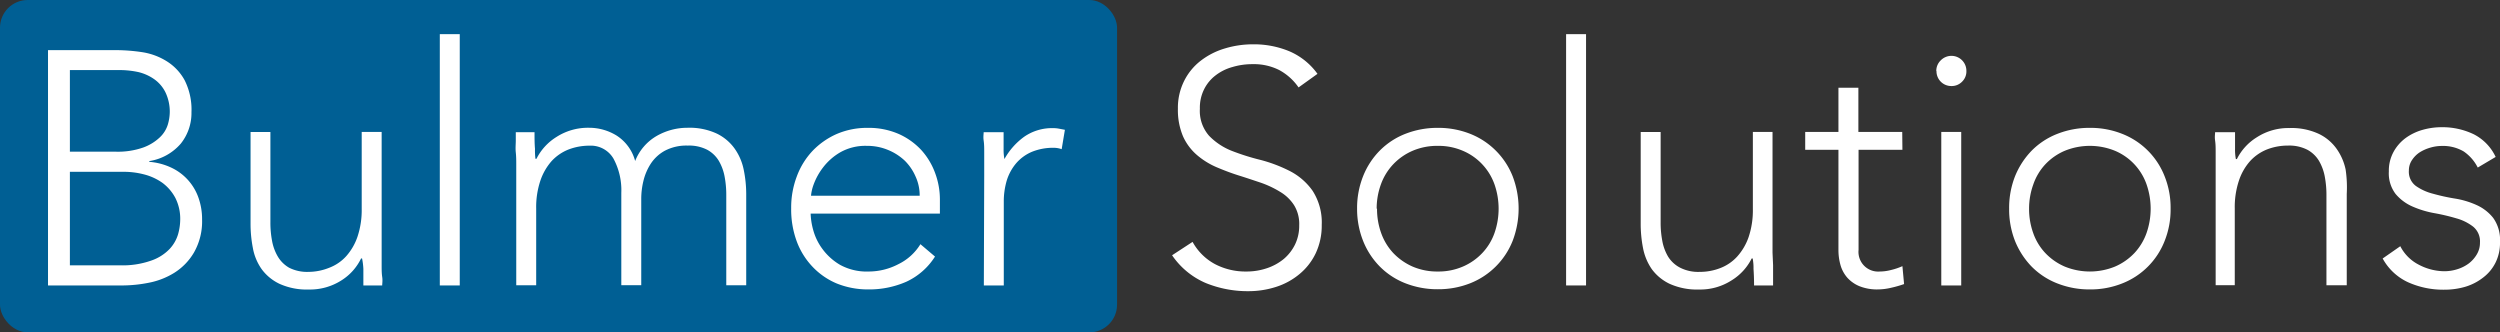 <svg xmlns="http://www.w3.org/2000/svg" viewBox="0 0 270.8 36">
    <rect x="0" y="0" width="270.8" height="36" fill="#333333" stroke="none"/>
    <g id="Layer_2" data-name="Layer 2">
        <g id="Full_Transparent" data-name="Full Transparent">
            <rect width="121" height="36" rx="3" style="fill:#005f94" />
            <g id="Solutions">
                <path d="M129.18,26.2a6,6,0,0,0,2.43,2.41,7.11,7.11,0,0,0,3.4.8,6.81,6.81,0,0,0,2.23-.36,5.74,5.74,0,0,0,1.82-1,4.82,4.82,0,0,0,1.22-1.57,4.63,4.63,0,0,0,.45-2.07,3.87,3.87,0,0,0-.56-2.19,4.54,4.54,0,0,0-1.49-1.43,10.77,10.77,0,0,0-2.11-1c-.78-.26-1.58-.53-2.41-.79s-1.63-.57-2.41-.9a8.34,8.34,0,0,1-2.11-1.32,5.82,5.82,0,0,1-1.49-2,7.3,7.3,0,0,1-.56-3,6.51,6.51,0,0,1,.67-3,6.33,6.33,0,0,1,1.8-2.2,8,8,0,0,1,2.61-1.33,10.5,10.5,0,0,1,3.09-.45,10,10,0,0,1,3.87.74A7.26,7.26,0,0,1,142.71,8l-2.05,1.47a6,6,0,0,0-2.11-1.89,6.07,6.07,0,0,0-2.86-.63,7.48,7.48,0,0,0-2.19.31,5.26,5.26,0,0,0-1.82.9,4.29,4.29,0,0,0-1.24,1.49,4.46,4.46,0,0,0-.47,2.13,4.08,4.08,0,0,0,1,2.93,7,7,0,0,0,2.43,1.62,25.07,25.07,0,0,0,3.17,1,15.78,15.78,0,0,1,3.17,1.21,6.84,6.84,0,0,1,2.43,2.11,6.32,6.32,0,0,1,1,3.72,7,7,0,0,1-.65,3.06,6.58,6.58,0,0,1-1.75,2.25,7.5,7.5,0,0,1-2.53,1.39,9.69,9.69,0,0,1-3,.47,12,12,0,0,1-4.65-.89,8.42,8.42,0,0,1-3.63-3Z" style="fill:#fff" />
                <path d="M147,22.6a9.33,9.33,0,0,1,.65-3.51,8.29,8.29,0,0,1,1.8-2.77,8,8,0,0,1,2.77-1.82,9.47,9.47,0,0,1,3.53-.65,9.33,9.33,0,0,1,3.51.65,8.18,8.18,0,0,1,4.59,4.59,9.8,9.8,0,0,1,0,7,8.18,8.18,0,0,1-4.59,4.59,9.33,9.33,0,0,1-3.51.65,9.47,9.47,0,0,1-3.53-.65,8,8,0,0,1-2.77-1.82,8.29,8.29,0,0,1-1.8-2.77A9.33,9.33,0,0,1,147,22.6Zm2.16,0a7.72,7.72,0,0,0,.45,2.65,6.23,6.23,0,0,0,1.31,2.16A6.5,6.5,0,0,0,153,28.87a6.73,6.73,0,0,0,2.74.54,6.65,6.65,0,0,0,2.73-.54,6.29,6.29,0,0,0,2.09-1.46,6.11,6.11,0,0,0,1.32-2.16,8,8,0,0,0,0-5.29,6.2,6.2,0,0,0-3.41-3.62,6.65,6.65,0,0,0-2.73-.54,6.73,6.73,0,0,0-2.74.54,6.35,6.35,0,0,0-2.09,1.46A6.23,6.23,0,0,0,149.57,20,7.67,7.67,0,0,0,149.12,22.6Z" style="fill:#fff" />
                <path d="M169.64,3.7h2.16V30.92h-2.16Z" style="fill:#fff" />
                <path d="M192,26.24c0,.31,0,.69,0,1.13l.06,1.35c0,.46,0,.88,0,1.28s0,.7,0,.92H190q0-.95-.06-1.8a5.38,5.38,0,0,0-.09-1.12h-.11a5.82,5.82,0,0,1-2.16,2.36,6.26,6.26,0,0,1-3.52,1,7.2,7.2,0,0,1-3.19-.61,5.1,5.1,0,0,1-1.95-1.6,6,6,0,0,1-.95-2.29,13.71,13.71,0,0,1-.25-2.66v-9.9h2.16v9.79a10.59,10.59,0,0,0,.18,2,5.13,5.13,0,0,0,.63,1.71A3.33,3.33,0,0,0,182,29a4.32,4.32,0,0,0,2.11.45,6.08,6.08,0,0,0,2.25-.42,4.78,4.78,0,0,0,1.83-1.26,6.17,6.17,0,0,0,1.23-2.12,9.08,9.08,0,0,0,.45-3V14.29H192Z" style="fill:#fff" />
                <path d="M206.07,16.23h-4.75V27.07a2.13,2.13,0,0,0,2.3,2.34,4.87,4.87,0,0,0,1.24-.17,6.89,6.89,0,0,0,1.21-.41l.18,1.94a12,12,0,0,1-1.4.4,6.47,6.47,0,0,1-1.41.18,5.13,5.13,0,0,1-2-.34,3.63,3.63,0,0,1-1.33-.92,3.55,3.55,0,0,1-.74-1.35,6,6,0,0,1-.23-1.67V16.23h-3.6V14.29h3.6V9.5h2.16v4.79h4.75Z" style="fill:#fff" />
                <path d="M209.74,7.7a1.56,1.56,0,0,1,.47-1.15A1.62,1.62,0,0,1,213,7.7a1.54,1.54,0,0,1-.47,1.15,1.56,1.56,0,0,1-1.15.47,1.6,1.6,0,0,1-1.62-1.62Zm.54,6.59h2.16V30.92h-2.16Z" style="fill:#fff" />
                <path d="M217.63,22.6a9.33,9.33,0,0,1,.64-3.51,8.61,8.61,0,0,1,1.8-2.77,8,8,0,0,1,2.78-1.82,9.42,9.42,0,0,1,3.52-.65,9.26,9.26,0,0,1,3.51.65,8.1,8.1,0,0,1,4.59,4.59,9.14,9.14,0,0,1,.65,3.51,9.14,9.14,0,0,1-.65,3.51,8.1,8.1,0,0,1-4.59,4.59,9.26,9.26,0,0,1-3.51.65,9.42,9.42,0,0,1-3.52-.65,8,8,0,0,1-2.78-1.82,8.61,8.61,0,0,1-1.8-2.77A9.33,9.33,0,0,1,217.63,22.6Zm2.16,0a7.72,7.72,0,0,0,.45,2.65,6.08,6.08,0,0,0,1.31,2.16,6.39,6.39,0,0,0,2.09,1.46,7.2,7.2,0,0,0,5.47,0,6.39,6.39,0,0,0,2.09-1.46,6.23,6.23,0,0,0,1.31-2.16,8,8,0,0,0,0-5.29,6.15,6.15,0,0,0-3.4-3.62,7.2,7.2,0,0,0-5.47,0,6.24,6.24,0,0,0-2.09,1.46A6.08,6.08,0,0,0,220.24,20,7.67,7.67,0,0,0,219.79,22.6Z" style="fill:#fff" />
                <path d="M240,19c0-.32,0-.69,0-1.14s0-.89,0-1.35,0-.88-.06-1.28,0-.7,0-.91h2.16c0,.62,0,1.22,0,1.8a5.34,5.34,0,0,0,.09,1.11h.11a5.82,5.82,0,0,1,2.16-2.36,6.29,6.29,0,0,1,3.53-1,7,7,0,0,1,3.16.62,5,5,0,0,1,1.93,1.6,6,6,0,0,1,1,2.28A13.14,13.14,0,0,1,254.2,21v9.9H252V21.13a10.61,10.61,0,0,0-.18-2,5.3,5.3,0,0,0-.63-1.71,3.31,3.31,0,0,0-1.26-1.2,4.3,4.3,0,0,0-2.1-.45,6.2,6.2,0,0,0-2.25.41,5,5,0,0,0-1.84,1.26,6,6,0,0,0-1.22,2.13,9,9,0,0,0-.45,3v8.32H240Z" style="fill:#fff" />
                <path d="M260,26.67a4.59,4.59,0,0,0,2,2,6,6,0,0,0,2.81.71,4.67,4.67,0,0,0,1.37-.22,4.11,4.11,0,0,0,1.22-.61,3.39,3.39,0,0,0,.89-1,2.43,2.43,0,0,0,.34-1.27,2.06,2.06,0,0,0-.74-1.73,5.26,5.26,0,0,0-1.82-.9,21.81,21.81,0,0,0-2.37-.56,10.51,10.51,0,0,1-2.38-.72,5,5,0,0,1-1.82-1.35,3.68,3.68,0,0,1-.74-2.45,4.24,4.24,0,0,1,.51-2.12,4.62,4.62,0,0,1,1.31-1.5,5.8,5.8,0,0,1,1.82-.88,7.52,7.52,0,0,1,2-.29,7.84,7.84,0,0,1,3.55.76A5.25,5.25,0,0,1,270.33,17l-1.94,1.15a4.63,4.63,0,0,0-1.53-1.75,4.42,4.42,0,0,0-2.4-.59,4.37,4.37,0,0,0-1.2.18,4.53,4.53,0,0,0-1.14.5,2.89,2.89,0,0,0-.84.83,2,2,0,0,0-.35,1.15,1.92,1.92,0,0,0,.74,1.66,5.57,5.57,0,0,0,1.82.84,21.72,21.72,0,0,0,2.38.53,9.21,9.21,0,0,1,2.37.7,4.82,4.82,0,0,1,1.82,1.4,4.08,4.08,0,0,1,.74,2.61,4.79,4.79,0,0,1-.49,2.25,4.59,4.59,0,0,1-1.33,1.6,5.86,5.86,0,0,1-1.93,1,8,8,0,0,1-2.26.32,9.31,9.31,0,0,1-4-.83A6,6,0,0,1,258.09,28Z" style="fill:#fff" />
            </g>
            <g id="Bulmer">
                <path d="M5.2,5.43h7.34a19.46,19.46,0,0,1,2.92.23,7,7,0,0,1,2.64,1A5.56,5.56,0,0,1,20,8.69a7.09,7.09,0,0,1,.74,3.47,5.31,5.31,0,0,1-1.15,3.39,5.65,5.65,0,0,1-3.42,1.9v.08a6.83,6.83,0,0,1,2.3.59,5.65,5.65,0,0,1,3,3.22,6.93,6.93,0,0,1,.42,2.45A6.8,6.8,0,0,1,21,27.37a6.42,6.42,0,0,1-2.12,2.18,8.13,8.13,0,0,1-2.78,1.08,14.87,14.87,0,0,1-2.79.29H5.2Zm2.37,11h4.94a8.31,8.31,0,0,0,3-.45,5.17,5.17,0,0,0,1.8-1.1,3.22,3.22,0,0,0,.87-1.39,5,5,0,0,0,.21-1.35A4.86,4.86,0,0,0,17.92,10a3.77,3.77,0,0,0-1.2-1.41A5,5,0,0,0,15,7.81a9.71,9.71,0,0,0-2.12-.22H7.57Zm0,12.31H13a9.3,9.3,0,0,0,3.37-.51,5,5,0,0,0,2-1.26,4,4,0,0,0,.92-1.6,6,6,0,0,0,.23-1.53A5,5,0,0,0,19,21.45a4.87,4.87,0,0,0-1.4-1.64,6,6,0,0,0-2-.92,8.75,8.75,0,0,0-2.21-.28H7.57Z" style="fill:#fff" />
                <path d="M41.34,26.24c0,.31,0,.69,0,1.13s0,.9,0,1.35,0,.88.06,1.28,0,.7,0,.92H39.36c0-.63,0-1.23,0-1.8A7.4,7.4,0,0,0,39.22,28h-.11A5.76,5.76,0,0,1,37,30.36a6.31,6.31,0,0,1-3.53,1,7.15,7.15,0,0,1-3.18-.61,5.1,5.1,0,0,1-1.95-1.6,5.71,5.71,0,0,1-.95-2.29,13.71,13.71,0,0,1-.25-2.66v-9.9h2.15v9.79a10.51,10.51,0,0,0,.18,2,5.13,5.13,0,0,0,.63,1.71A3.36,3.36,0,0,0,31.32,29a4.3,4.3,0,0,0,2.1.45A6.08,6.08,0,0,0,35.67,29a4.74,4.74,0,0,0,1.84-1.26,6.15,6.15,0,0,0,1.22-2.12,9.08,9.08,0,0,0,.45-3V14.29h2.16Z" style="fill:#fff" />
                <path d="M47.64,3.7H49.8V30.92H47.64Z" style="fill:#fff" />
                <path d="M55.92,19c0-.31,0-.69,0-1.14s0-.89-.05-1.35,0-.88,0-1.28,0-.7,0-.91H57.9c0,.62,0,1.22.05,1.8A7.36,7.36,0,0,0,58,17.2h.11a5.88,5.88,0,0,1,2.16-2.36,6.31,6.31,0,0,1,3.53-1,5.67,5.67,0,0,1,3,.85,4.72,4.72,0,0,1,2,2.75,5.42,5.42,0,0,1,2.36-2.73,6.7,6.7,0,0,1,3.3-.87,7,7,0,0,1,3.16.62,5.11,5.11,0,0,1,1.93,1.6,6,6,0,0,1,1,2.28A13.14,13.14,0,0,1,80.83,21v9.9H78.67V21.13a10.61,10.61,0,0,0-.18-2,5.3,5.3,0,0,0-.63-1.71,3.31,3.31,0,0,0-1.26-1.2,4.3,4.3,0,0,0-2.1-.45,5,5,0,0,0-2.49.56,4.28,4.28,0,0,0-1.53,1.42,6,6,0,0,0-.79,1.87,8.22,8.22,0,0,0-.23,1.91v9.36H67.3v-10a7.2,7.2,0,0,0-.85-3.71,2.84,2.84,0,0,0-2.61-1.4,6.28,6.28,0,0,0-2.25.41,5,5,0,0,0-1.84,1.26,6.2,6.2,0,0,0-1.22,2.13,9,9,0,0,0-.45,3v8.32H55.92Z" style="fill:#fff" />
                <path d="M101.28,27.79a7.29,7.29,0,0,1-3.11,2.73,10,10,0,0,1-4.09.83,9,9,0,0,1-3.46-.65A7.73,7.73,0,0,1,88,28.88a8,8,0,0,1-1.71-2.77,10,10,0,0,1-.59-3.54,9.5,9.5,0,0,1,.61-3.46A8.13,8.13,0,0,1,88,16.36a8.22,8.22,0,0,1,2.62-1.84A8.31,8.31,0,0,1,94,13.85a8.11,8.11,0,0,1,3.37.67,7.5,7.5,0,0,1,2.45,1.76,7.6,7.6,0,0,1,1.49,2.51,8.21,8.21,0,0,1,.5,2.84v1.51h-14a7.4,7.4,0,0,0,.27,1.75,6.14,6.14,0,0,0,1,2.07A6.33,6.33,0,0,0,91,28.69a6,6,0,0,0,3.12.72,6.93,6.93,0,0,0,3.2-.8,5.74,5.74,0,0,0,2.38-2.16ZM99.62,21.2a4.91,4.91,0,0,0-.45-2.09A5.46,5.46,0,0,0,98,17.4a5.9,5.9,0,0,0-1.84-1.17,5.82,5.82,0,0,0-2.25-.43,5.51,5.51,0,0,0-2.93.72,6.37,6.37,0,0,0-1.85,1.65,7,7,0,0,0-1,1.82,4.78,4.78,0,0,0-.28,1.21Z" style="fill:#fff" />
                <path d="M106.61,19c0-.31,0-.69,0-1.14s0-.89,0-1.35,0-.88-.06-1.28,0-.7,0-.91h2.16c0,.62,0,1.22,0,1.8a5.34,5.34,0,0,0,.09,1.11,7.4,7.4,0,0,1,2.13-2.41,5.28,5.28,0,0,1,3.16-.94,3.21,3.21,0,0,1,.63.06l.63.12L115,16.16a2.52,2.52,0,0,0-.83-.15,6.06,6.06,0,0,0-2.43.45,4.64,4.64,0,0,0-1.69,1.25,5.31,5.31,0,0,0-1,1.85,8,8,0,0,0-.32,2.29v9.07h-2.16Z" style="fill:#fff" />
            </g>
        </g>
    </g>
</svg>